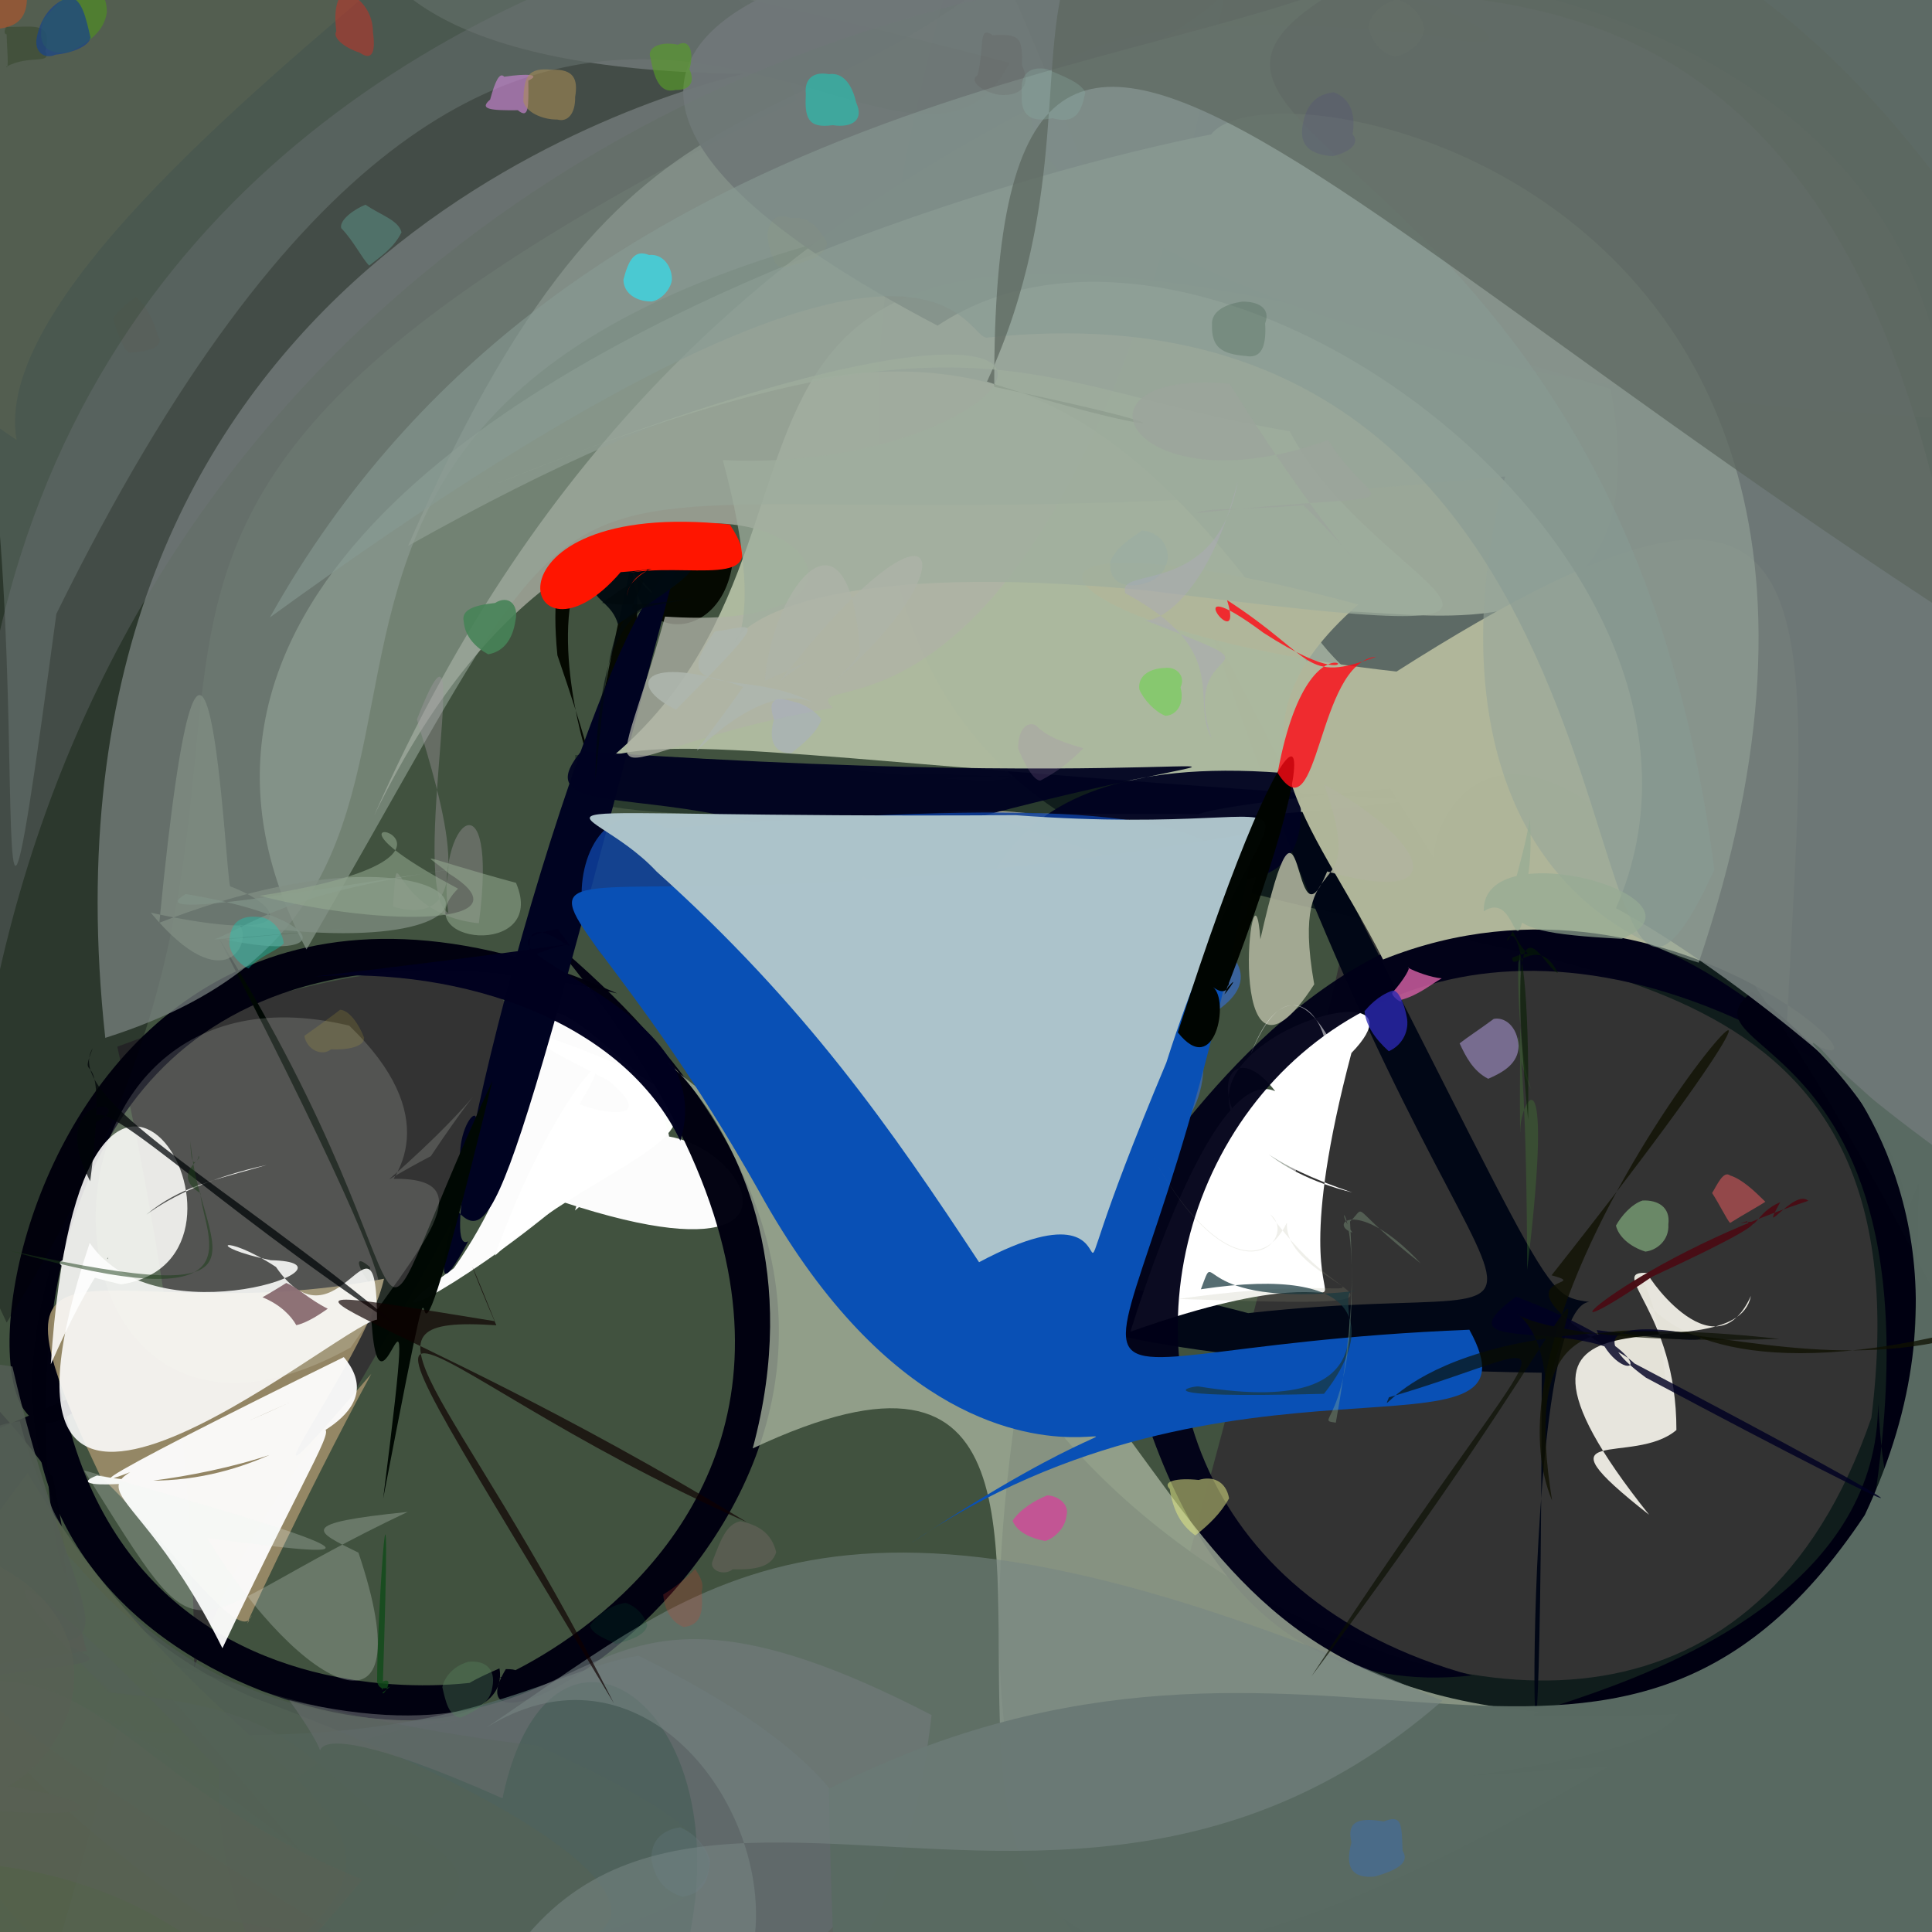 <?xml version="1.0" ?>
<svg xmlns="http://www.w3.org/2000/svg" version="1.1" width="512" height="512">
  <rect width="100%" height="100%" fill="#333333" stroke="none"/>
  <defs/>
  <g>
    <path stroke-width="0" fill="rgb(-32, -7, 13)" opacity="1.12" stroke="rgb(139, 182, 153)" stroke-opacity="1.0" stroke-linecap="round" stroke-linejoin="round" d="M 356.596 217.233 C 384.745 219.479 277.59 218.342 260.29 216.17 C 129.886 217.878 153.416 211.042 152.416 200.09 C 213.958 200.288 265.009 210.382 267.986 205.513 C 202.311 209.008 248.456 197.388 356.596 217.233"/>
    <path stroke-width="0" fill="rgb(76, 107, 72)" opacity="0.556" stroke="rgb(108, 164, 111)" stroke-opacity="1.0" stroke-linecap="round" stroke-linejoin="round" d="M 248.516 650.327 C -233.821 573.454 297.065 112.628 176.982 424.91 C -130.975 554.034 328.899 166.665 31.092 277.385 C 118.464 668.165 -107.651 701.496 -42.602 -49.763 C 461.034 -99.874 458.718 -91.455 248.516 650.327"/>
    <path stroke-width="0" fill="rgb(16, 29, 28)" opacity="1.052" stroke="rgb(245, 97, 201)" stroke-opacity="1.0" stroke-linecap="round" stroke-linejoin="round" d="M 782.577 372.128 C 381.464 606.452 208.524 624.616 280.776 313.789 C 192.308 346.691 436.19 549.789 495.936 375.723 C 525.536 137.298 134.502 382.91 256.425 -22.743 C 449.661 -97.548 769.565 -107.061 782.577 372.128"/>
    <path stroke-width="0" fill="rgb(-19, 7, 22)" opacity="0.981" stroke="rgb(144, 236, 18)" stroke-opacity="1.0" stroke-linecap="round" stroke-linejoin="round" d="M 421.148 345.013 C 399.811 347.273 408.208 577.618 408.571 363.788 C 239.811 361.259 247.43 325.519 330.782 347.995 C 437.213 336.162 392.67 380.434 319.936 164.274 C 412.77 343.949 407.29 343.106 421.148 345.013"/>
    <path stroke-width="0" fill="rgb(4, 8, 0)" opacity="0.973" stroke="rgb(5, 212, 198)" stroke-opacity="1.0" stroke-linecap="round" stroke-linejoin="round" d="M 194.458 144.854 C 194.14 174.221 159.941 171.661 169.377 140.359 C 135.267 287.081 170.411 221.216 168.842 153.175 C 187.979 174.642 141.72 112.513 147.717 173.654 C 177.982 261.639 110.907 109.226 194.458 144.854"/>
    <path stroke-width="0" fill="rgb(253, 256, 252)" opacity="1.043" stroke="rgb(249, 203, 117)" stroke-opacity="1.0" stroke-linecap="round" stroke-linejoin="round" d="M 141.005 273.43 C 215.539 298.653 163.985 302.357 131.159 332.758 C 146.73 289.118 166.991 270.562 153.573 292.604 C 160.097 295.4 174.554 297.237 161.125 286.29 C 133.872 272.398 149.277 279.324 141.005 273.43"/>
    <path stroke-width="0" fill="rgb(266, 260, 260)" opacity="0.984" stroke="rgb(30, 163, 36)" stroke-opacity="1.0" stroke-linecap="round" stroke-linejoin="round" d="M 152.376 320.79 C 169.597 263.898 245.072 350.251 149.143 318.53 C 120.21 342.793 94.331 354.713 120.265 336.102 C 158.835 281.259 122.602 242.238 174.578 289.466 C 179.071 312.336 181.992 295.222 152.376 320.79"/>
    <path stroke-width="0" fill="rgb(-2, 0, 16)" opacity="0.981" stroke="rgb(133, 105, 67)" stroke-opacity="1.0" stroke-linecap="round" stroke-linejoin="round" d="M 132.367 442.14 C 138.203 475.008 -20.336 452.48 13.269 336.508 C 13.284 479.343 158.457 442.29 134.059 442.333 C 109.084 483.259 299.584 377.111 145.879 248.959 C 285.285 415.176 76.462 466.171 132.367 442.14"/>
    <path stroke-width="0" fill="rgb(0, -4, 15)" opacity="0.985" stroke="rgb(116, 144, 4)" stroke-opacity="1.0" stroke-linecap="round" stroke-linejoin="round" d="M 14.049 391.555 C -21.082 344.121 -20.072 370.187 -26.392 336.974 C -8.696 377.144 -83.882 415.209 26.759 366.913 C -22.83 428.399 -5.164 188.952 163.552 263.262 C -58.579 211.64 35.839 502.994 14.049 391.555"/>
    <path stroke-width="0" fill="rgb(268, 260, 258)" opacity="1.004" stroke="rgb(156, 157, 240)" stroke-opacity="1.0" stroke-linecap="round" stroke-linejoin="round" d="M 358.147 279.049 C 331.672 379.027 385.341 322.455 299.569 352.912 C 309 322.876 324.858 283.32 337.946 289.187 C 322.224 268.634 314.026 305 358.395 316.026 C 272.009 287.102 387.031 249.224 358.147 279.049"/>
    <path stroke-width="0" fill="rgb(-14, 3, 33)" opacity="1.005" stroke="rgb(91, 111, 177)" stroke-opacity="1.0" stroke-linecap="round" stroke-linejoin="round" d="M 122.133 309.769 C 126.252 303.768 108.698 357.953 124.078 328.942 C 111.603 336.358 156.48 164.417 179.363 149.276 C 131.037 334.568 130.17 332.422 118.235 317.318 C 134.97 285.032 119.871 294.395 122.133 309.769"/>
    <path stroke-width="0" fill="rgb(-5, 9, 4)" opacity="0.991" stroke="rgb(170, 171, 53)" stroke-opacity="1.0" stroke-linecap="round" stroke-linejoin="round" d="M 130.478 286.478 C 99.783 412.783 122.945 286.049 101.54 397.151 C 112.849 307.72 98.182 400.652 98.076 335.814 C 83.354 323.37 132.477 393.177 57.758 248.179 C 121.311 350.067 88.955 376.084 130.478 286.478"/>
    <path stroke-width="0" fill="rgb(0, -2, 23)" opacity="0.957" stroke="rgb(80, 92, 145)" stroke-opacity="1.0" stroke-linecap="round" stroke-linejoin="round" d="M 300.567 297.441 C 293.131 285.488 291.749 299.465 265.695 306.889 C 306.036 179.06 256.983 458.678 390.064 444.013 C 240.922 403.207 324.25 182.773 484.919 283.293 C 352.718 154.371 275.684 387.986 300.567 297.441"/>
    <path stroke-width="0" fill="rgb(176, 188, 161)" opacity="0.973" stroke="rgb(252, 26, 53)" stroke-opacity="1.0" stroke-linecap="round" stroke-linejoin="round" d="M 391.333 206.884 C 293.512 214.985 298.072 221.068 374.832 212.051 C 238.182 203.961 184.868 194.529 162.752 200.12 C 241.782 132.774 147.907 17.013 426.822 103.057 C 449.774 223.395 267.028 107.469 391.333 206.884"/>
    <path stroke-width="0" fill="rgb(192, 186, 166)" opacity="0.875" stroke="rgb(166, 64, 118)" stroke-opacity="1.0" stroke-linecap="round" stroke-linejoin="round" d="M 330.008 242.923 C 288.689 284.767 279.976 325.746 237.07 356.006 C 219.481 347.705 217.311 335.168 229.894 259.466 C 225.525 228.007 225.336 210.62 273.038 215.576 C 354.74 216.371 336.569 211.462 330.008 242.923"/>
    <path stroke-width="0" fill="rgb(57, 102, 167)" opacity="0.898" stroke="rgb(40, 28, 167)" stroke-opacity="1.0" stroke-linecap="round" stroke-linejoin="round" d="M 314.349 264.249 C 312.986 264.383 314.906 273.926 305.353 275.593 C 325.358 269.083 334.054 261.084 325.604 252.226 C 327.406 249.638 322.259 219.668 309.611 271.014 C 265.912 325.15 337.098 309.675 314.349 264.249"/>
    <path stroke-width="0" fill="rgb(167, 180, 158)" opacity="0.776" stroke="rgb(50, 94, 209)" stroke-opacity="1.0" stroke-linecap="round" stroke-linejoin="round" d="M 444.629 454.286 C 432.808 475.803 242.037 479.69 426.028 468.252 C 146.701 632.769 351.92 312.102 199.476 383.84 C 224.675 290.379 135.335 256.758 202.87 300.833 C 332.89 357.808 289.369 461.412 444.629 454.286"/>
    <path stroke-width="0" fill="rgb(-5, 3, 33)" opacity="0.952" stroke="rgb(213, 24, 248)" stroke-opacity="1.0" stroke-linecap="round" stroke-linejoin="round" d="M 254.39 271.28 C 229.911 189.575 130.515 227.284 154.043 199.074 C 337.01 211.645 353.494 191.565 259.984 216.324 C 285.163 221.182 354.235 258.044 343.694 205.158 C 255.814 196.918 256.657 246.564 254.39 271.28"/>
    <path stroke-width="0" fill="rgb(14, 64, 157)" opacity="0.853" stroke="rgb(249, 154, 188)" stroke-opacity="1.0" stroke-linecap="round" stroke-linejoin="round" d="M 327.154 229.176 C 256.433 295.297 205.516 284.019 235.301 268.266 C 214.118 278.231 206.733 282.227 190.151 252.446 C 142.018 279.642 147.026 201.242 176.511 219.491 C 265.55 212.959 314.951 212.673 327.154 229.176"/>
    <path stroke-width="0" fill="rgb(-8, -1, 7)" opacity="0.323" stroke="rgb(72, 30, 75)" stroke-opacity="1.0" stroke-linecap="round" stroke-linejoin="round" d="M 211.186 26.521 C -32.727 147.163 110.428 176.996 1.774 350.491 C -91.223 156.019 -36.265 116.595 -31.71 36.699 C -31.88 10.431 -24.966 4.193 12 -3.848 C 86.539 -2.347 169.955 -69.19 211.186 26.521"/>
    <path stroke-width="0" fill="rgb(121, 130, 128)" opacity="0.737" stroke="rgb(81, 105, 16)" stroke-opacity="1.0" stroke-linecap="round" stroke-linejoin="round" d="M 289.357 49.937 C 4.362 88.46 167.696 230.732 27.9 275.046 C 5.954 74.764 168.753 26.388 197.03 19.566 C 49.245 18.01 91.322 -62.377 133.313 -88.778 C 157.163 -111.67 203.862 -175.968 289.357 49.937"/>
    <path stroke-width="0" fill="rgb(176, 179, 167)" opacity="0.751" stroke="rgb(144, 67, 133)" stroke-opacity="1.0" stroke-linecap="round" stroke-linejoin="round" d="M 327.977 -20.719 C 287.803 214.052 208.664 175.146 220.669 187.581 C 154.573 199.074 160.878 219.323 176.236 163.402 C 270.866 169.707 166.998 76.437 99.164 216.104 C 188.445 13.941 347.081 25.444 327.977 -20.719"/>
    <path stroke-width="0" fill="rgb(9, 80, 181)" opacity="1.005" stroke="rgb(146, 236, 81)" stroke-opacity="1.0" stroke-linecap="round" stroke-linejoin="round" d="M 389.392 352.393 C 410.894 391.191 326.147 351.084 240.959 409.243 C 343.046 341.501 265.669 432.446 201.153 315.711 C 130.85 190.85 105.236 259.631 332.754 220.619 C 301.574 396.143 253.487 357.83 389.392 352.393"/>
    <path stroke-width="0" fill="rgb(175, 197, 204)" opacity="0.981" stroke="rgb(33, 182, 73)" stroke-opacity="1.0" stroke-linecap="round" stroke-linejoin="round" d="M 309.092 281.605 C 270.907 372.448 311.118 306.96 259.462 334.498 C 236.156 299.119 213.471 266.417 174.015 230.985 C 153.988 209.538 121.423 216.888 269.152 216.034 C 364.126 223.064 337.114 192.936 309.092 281.605"/>
    <path stroke-width="0" fill="rgb(143, 156, 148)" opacity="0.607" stroke="rgb(149, 5, 211)" stroke-opacity="1.0" stroke-linecap="round" stroke-linejoin="round" d="M 517.259 351.531 C 410.572 141.047 378.652 216.153 380.048 227.488 C 301.115 100.803 266.02 56.162 108.152 144.656 C 172.056 -1.761 213.675 52.801 293.22 -33.379 C 494.468 -49.383 597.751 -60.202 517.259 351.531"/>
    <path stroke-width="0" fill="rgb(176, 182, 154)" opacity="0.992" stroke="rgb(172, 68, 187)" stroke-opacity="1.0" stroke-linecap="round" stroke-linejoin="round" d="M 473.495 272.494 C 515.193 299.556 446.388 222.152 366.528 254.287 C 347.619 216.901 321.442 193.955 359.946 160.198 C 253.229 131.369 268.883 166.795 370.1 177.966 C 490.439 101.281 479.025 158.793 473.495 272.494"/>
    <path stroke-width="0" fill="rgb(-5, 5, 0)" opacity="0.99" stroke="rgb(63, 146, 150)" stroke-opacity="1.0" stroke-linecap="round" stroke-linejoin="round" d="M 312.134 273.596 C 344.264 173.053 355.841 182.606 324.666 263.136 C 323.429 265.213 329.316 257.251 325.496 261.511 C 325.644 257.325 326.659 265.504 321.441 261.57 C 325.947 265.044 321.964 286.103 312.134 273.596"/>
    <path stroke-width="0" fill="rgb(87, 100, 92)" opacity="0.72" stroke="rgb(56, 242, 114)" stroke-opacity="1.0" stroke-linecap="round" stroke-linejoin="round" d="M 14.939 162.669 C -10.283 350.724 18.929 83.585 -22.847 66.834 C -33.617 65.884 -35.866 55.436 -33.133 39.835 C -1.378 -12.595 18.749 -48.138 267.527 16.638 C 237.781 75.882 140.781 -93.185 14.939 162.669"/>
    <path stroke-width="0" fill="rgb(-1, -4, 18)" opacity="0.981" stroke="rgb(178, 75, 207)" stroke-opacity="1.0" stroke-linecap="round" stroke-linejoin="round" d="M 484.637 452.257 C 535.84 269.789 440.349 282.147 464.355 262.778 C 521.743 308.698 498.37 336.629 508.475 313.623 C 507.179 404.318 500.08 413.002 497.702 371.985 C 497.654 463.73 301.439 457.799 484.637 452.257"/>
    <path stroke-width="0" fill="rgb(71, 87, 40)" opacity="0.855" stroke="rgb(224, 148, 224)" stroke-opacity="1.0" stroke-linecap="round" stroke-linejoin="round" d="M 60.784 481.377 C 25.826 418.442 42.208 448.647 55.623 541.994 C -19.696 506.815 -11.349 480.999 -10.052 439.88 C -33.013 414.116 -26.162 417.966 2.056 428.903 C 39.866 442.01 29.556 451.405 60.784 481.377"/>
    <path stroke-width="0" fill="rgb(74, 86, 81)" opacity="0.745" stroke="rgb(184, 127, 243)" stroke-opacity="1.0" stroke-linecap="round" stroke-linejoin="round" d="M 126.145 455.621 C 73.253 458.843 69.57 486.159 59.288 493.611 C 11.655 491.477 69.699 437.024 -15.615 434.193 C -12.959 397.7 -16.794 379.646 5.241 376.614 C 18.662 429.601 64.068 460.546 126.145 455.621"/>
    <path stroke-width="0" fill="rgb(155, 140, 104)" opacity="0.93" stroke="rgb(108, 154, 4)" stroke-opacity="1.0" stroke-linecap="round" stroke-linejoin="round" d="M 98.405 364.079 C 81.122 395.762 60.359 440.542 66.727 428.069 C 63.91 437.184 42.71 406.334 26.633 391.282 C -9.102 316.386 26.706 353.37 101.767 338.879 C 96.993 361.06 53.785 416.043 98.405 364.079"/>
    <path stroke-width="0" fill="rgb(82, 102, 100)" opacity="0.797" stroke="rgb(168, 73, 157)" stroke-opacity="1.0" stroke-linecap="round" stroke-linejoin="round" d="M 169.251 438.793 C 302.598 504.888 190.069 551.681 27.942 548.652 C 11.251 543.207 3.708 537.024 10.113 532.623 C 32.088 463.032 29.625 449.074 36.135 458.693 C 120.206 465.067 145.575 442.29 169.251 438.793"/>
    <path stroke-width="0" fill="rgb(-7, 11, 17)" opacity="0.96" stroke="rgb(34, 76, 145)" stroke-opacity="1.0" stroke-linecap="round" stroke-linejoin="round" d="M 173.214 138.899 C 161.548 150.475 155.132 147.835 189.798 144.557 C 190.937 143.556 176.062 143.805 152.518 147.895 C 187.589 148.308 194.935 145.228 163.748 165.374 C 160.919 155.363 146.961 160.66 173.214 138.899"/>
    <path stroke-width="0" fill="rgb(85, 99, 78)" opacity="0.915" stroke="rgb(146, 166, 166)" stroke-opacity="1.0" stroke-linecap="round" stroke-linejoin="round" d="M 61.805 526.824 C 47.256 539.388 38.754 545.747 27.421 546.62 C -6.0 521.32 -13.321 514.0 -38.807 480.627 C -40.495 466.535 -38.335 451.301 7.318 390.35 C 60.769 480.52 133.324 478.944 61.805 526.824"/>
    <path stroke-width="0" fill="rgb(111, 121, 119)" opacity="0.938" stroke="rgb(182, 254, 38)" stroke-opacity="1.0" stroke-linecap="round" stroke-linejoin="round" d="M 522.68 375.425 C 582.791 359.142 477.722 267.502 428.248 240.676 C 468.89 147.8 320.172 38.485 248.468 86.299 C 61.82 -11.558 315.786 -36.495 375.039 -2.213 C 426.163 4.019 552.263 7.379 522.68 375.425"/>
    <path stroke-width="0" fill="rgb(88, 91, 89)" opacity="0.611" stroke="rgb(41, 156, 31)" stroke-opacity="1.0" stroke-linecap="round" stroke-linejoin="round" d="M 103.318 483.29 C 158.633 506.793 71.085 520.954 70.029 523.335 C 51.994 489.025 55.161 429.607 72.865 485.092 C -0.643 404.83 -9.6 409.724 28.978 448.553 C 78.874 452.803 80.075 466.284 103.318 483.29"/>
    <path stroke-width="0" fill="rgb(82, 98, 86)" opacity="0.682" stroke="rgb(205, 145, 103)" stroke-opacity="1.0" stroke-linecap="round" stroke-linejoin="round" d="M 66.923 449.814 C 183.28 492.639 208.238 536.364 53.955 507.748 C -33.34 449.142 -37.217 391.957 71.835 503.703 C -30.279 438.975 -20.786 443.745 22.925 437.558 C 9.893 384.179 15.781 427.444 66.923 449.814"/>
    <path stroke-width="0" fill="rgb(89, 97, 84)" opacity="0.656" stroke="rgb(177, 115, 184)" stroke-opacity="1.0" stroke-linecap="round" stroke-linejoin="round" d="M 96.003 498.134 C 67.821 531.849 58.894 537.976 67.289 528.581 C 23.756 480.733 -43.255 493.877 -56.583 498.477 C -1.041 455.716 -11.924 460.801 -21.962 448.271 C 27.548 435.066 29.922 470.8 96.003 498.134"/>
    <path stroke-width="0" fill="rgb(264, 9, 20)" opacity="0.798" stroke="rgb(248, 218, 2)" stroke-opacity="1.0" stroke-linecap="round" stroke-linejoin="round" d="M 364.721 174.028 C 345.375 181.268 348.755 174.244 325.18 159.036 C 330.251 175.334 309.875 149.188 334.816 167.687 C 371.136 191.207 348.139 152.933 338.586 204.828 C 349.641 222.332 348.849 175.563 364.721 174.028"/>
    <path stroke-width="0" fill="rgb(-6, -1, 31)" opacity="0.988" stroke="rgb(186, 43, 132)" stroke-opacity="1.0" stroke-linecap="round" stroke-linejoin="round" d="M 180.289 302.301 C 192.206 264.182 115.803 251.461 147.773 246.226 C 158.727 259.892 136.685 235.446 140.825 254.812 C 138.612 249.519 191.042 246.021 83.51 258.774 C 122.893 256.213 165.129 270.755 180.289 302.301"/>
    <path stroke-width="0" fill="rgb(109, 112, 117)" opacity="0.586" stroke="rgb(50, 4, 202)" stroke-opacity="1.0" stroke-linecap="round" stroke-linejoin="round" d="M 246.876 454.502 C 233.261 575.574 137.687 552.738 162.127 561.159 C 220.983 470.991 148.296 403.99 133.169 476.577 C 59.236 443.665 99.034 481.642 76.616 450.534 C 165.339 471.557 145.32 401.89 246.876 454.502"/>
    <path stroke-width="0" fill="rgb(257, 260, 262)" opacity="0.944" stroke="rgb(88, 236, 179)" stroke-opacity="1.0" stroke-linecap="round" stroke-linejoin="round" d="M 91.105 359.648 C 115.125 388.06 5.888 398.57 25.722 391.021 C 87.705 402.716 108.172 332.717 58.943 436.797 C 30.139 378.496 8.413 403.239 76.925 371.593 C 0.678 406.075 23.781 392.715 91.105 359.648"/>
    <path stroke-width="0" fill="rgb(115, 117, 122)" opacity="0.335" stroke="rgb(41, 158, 147)" stroke-opacity="1.0" stroke-linecap="round" stroke-linejoin="round" d="M 380.698 9.43 C 185.61 -12.689 271.189 101.446 515.929 110.785 C 503.218 -81.984 48.973 -56.002 -4.783 281.696 C -41.499 -39.66 311.171 -44.682 299.504 -22.977 C 395.857 1.269 410.645 16.141 380.698 9.43"/>
    <path stroke-width="0" fill="rgb(150, 166, 154)" opacity="0.582" stroke="rgb(238, 156, 136)" stroke-opacity="1.0" stroke-linecap="round" stroke-linejoin="round" d="M 450.174 255.119 C 330.761 219.181 437.116 3.639 427.847 123.247 C 110.105 158.778 181.92 77.796 81.22 251.622 C -12.165 75.153 458.203 4.327 320.88 42.52 C 302.803 9.462 526.294 30.597 450.174 255.119"/>
    <path stroke-width="0" fill="rgb(89, 106, 98)" opacity="0.989" stroke="rgb(186, 79, 101)" stroke-opacity="1.0" stroke-linecap="round" stroke-linejoin="round" d="M 543.504 325.387 C 547.345 544.016 540.021 551.331 442.251 579.982 C 289.92 689.198 223.466 741.848 219.7 474.041 C 349.646 408.464 426.462 503.348 494.187 401.503 C 550.814 281.532 402.144 231.254 543.504 325.387"/>
    <path stroke-width="0" fill="rgb(74, 148, 54)" opacity="0.275" stroke="rgb(47, 240, 188)" stroke-opacity="1.0" stroke-linecap="round" stroke-linejoin="round" d="M 402.963 300.018 C 402.236 293.128 412.375 272.956 404.723 336.509 C 404.435 250.072 398.67 275.469 405.866 288.811 C 401.897 279.933 402.079 249.216 402.618 255.149 C 403.393 240.206 402.437 301.261 402.963 300.018"/>
    <path stroke-width="0" fill="rgb(85, 102, 90)" opacity="0.25" stroke="rgb(57, 64, 14)" stroke-opacity="1.0" stroke-linecap="round" stroke-linejoin="round" d="M 142.455 462.622 C 246.201 509.299 152.847 505.834 55.171 544.726 C 42.447 537.202 37.819 530.197 94.149 515.248 C -86.415 407.695 6.067 430.708 79.473 490.416 C 12.031 407.989 29.105 449.598 142.455 462.622"/>
    <path stroke-width="0" fill="rgb(263, 21, -18)" opacity="1.016" stroke="rgb(79, 177, 96)" stroke-opacity="1.0" stroke-linecap="round" stroke-linejoin="round" d="M 164.489 151.625 C 183.334 150.299 167.592 148.228 166.134 157.957 C 166.458 151.433 178.621 149.598 165.208 152.072 C 181.972 148.54 205.463 157.138 193.408 138.998 C 124.729 131.734 138.392 181.892 164.489 151.625"/>
    <path stroke-width="0" fill="rgb(84, 94, 85)" opacity="0.826" stroke="rgb(6, 17, 173)" stroke-opacity="1.0" stroke-linecap="round" stroke-linejoin="round" d="M 16.07 434.945 C 30.073 442.749 35.08 438.511 -62.914 451.851 C -25.438 456.981 -32.496 449.587 -45.607 424.22 C -70.338 352.357 -51.925 353.839 3.274 362.139 C 16.583 419.371 31.504 434.05 16.07 434.945"/>
    <path stroke-width="0" fill="rgb(136, 155, 147)" opacity="0.584" stroke="rgb(136, 228, 252)" stroke-opacity="1.0" stroke-linecap="round" stroke-linejoin="round" d="M 454.318 230.517 C 411.771 323.212 449.955 69.733 261.925 89.43 C 255.326 91.738 250.445 33.752 71.522 163.625 C 150.853 21.952 313.291 19.505 365.086 -8.383 C 273.846 37.561 428.628 27.442 454.318 230.517"/>
    <path stroke-width="0" fill="rgb(119, 134, 131)" opacity="0.564" stroke="rgb(169, 67, 5)" stroke-opacity="1.0" stroke-linecap="round" stroke-linejoin="round" d="M 382.239 450.724 C 261.129 556.487 128.878 390.82 109.251 613.683 C 87.054 561.849 110.975 535.282 90.442 534.761 C 257.484 601.878 203.401 411.783 128.962 457.789 C 188.896 417.518 221.953 380.935 382.239 450.724"/>
    <path stroke-width="0" fill="rgb(93, 103, 96)" opacity="0.735" stroke="rgb(81, 97, 150)" stroke-opacity="1.0" stroke-linecap="round" stroke-linejoin="round" d="M 593.661 209.929 C 355.938 74.2 262.943 -71.119 263.489 102.524 C 327.353 115.887 304.232 115.235 261.561 101.14 C 306.427 3.513 222.466 -54.013 422.496 -32.5 C 426 -11.467 515.668 -19.36 593.661 209.929"/>
    <path stroke-width="0" fill="rgb(88, 96, 84)" opacity="0.669" stroke="rgb(160, 222, 69)" stroke-opacity="1.0" stroke-linecap="round" stroke-linejoin="round" d="M 2.217 473.386 C 31.365 477.79 30.464 484.265 -22.298 477.789 C 10.457 452.359 -18.08 413.815 -30.13 414.267 C -29.796 421.075 -21.743 415.003 -12.44 410.023 C 32.561 424.237 23.207 461.411 2.217 473.386"/>
    <path stroke-width="0" fill="rgb(177, 180, 159)" opacity="0.869" stroke="rgb(47, 242, 175)" stroke-opacity="1.0" stroke-linecap="round" stroke-linejoin="round" d="M 334.01 248.911 C 332.015 220.681 323.437 299.218 348.282 260.864 C 341.225 220.849 363.281 242.803 350.89 207.842 C 378.429 223.186 385.765 240.581 351.717 230.944 C 342.024 254.98 345.98 195.96 334.01 248.911"/>
    <path stroke-width="0" fill="rgb(15, 17, -24)" opacity="0.757" stroke="rgb(241, 186, 64)" stroke-opacity="1.0" stroke-linecap="round" stroke-linejoin="round" d="M 535.366 348.48 C 403.465 387.994 434.579 294.116 441.386 366.117 C 385.835 335.88 424.836 341.618 411.172 337.976 C 528.872 189.033 385.055 334.192 411.313 397.646 C 397.619 312.118 466.911 380.798 535.366 348.48"/>
    <path stroke-width="0" fill="rgb(159, 174, 158)" opacity="0.736" stroke="rgb(132, 6, 52)" stroke-opacity="1.0" stroke-linecap="round" stroke-linejoin="round" d="M 341.786 114.291 C 364.614 158.024 437.571 173.547 304.34 156.515 C 139.195 140.489 217.16 216.428 191.553 121.938 C 277.914 126.119 320.026 52.072 128.855 129.307 C 258.426 76.583 271.363 102.311 341.786 114.291"/>
    <path stroke-width="0" fill="rgb(6, 31, -10)" opacity="0.574" stroke="rgb(95, 118, 70)" stroke-opacity="1.0" stroke-linecap="round" stroke-linejoin="round" d="M 412.857 257.844 C 408.816 256.76 398.48 228.607 404.972 296.762 C 405.725 223.292 395.756 257.821 400.878 246.808 C 405.354 256.052 407.108 250.862 400.738 253.846 C 400.719 258.107 407.592 247.244 412.857 257.844"/>
    <path stroke-width="0" fill="rgb(16, 76, 25)" opacity="0.812" stroke="rgb(182, 100, 144)" stroke-opacity="1.0" stroke-linecap="round" stroke-linejoin="round" d="M 101.401 447.895 C 104.105 367.081 99.972 426.608 99.931 445.559 C 100.849 450.616 107.983 443.162 101.415 448.549 C 101.407 450.054 105.538 442.992 100.274 446.241 C 105.342 449.321 99.362 444.471 101.401 447.895"/>
    <path stroke-width="0" fill="rgb(261, 253, 244)" opacity="0.881" stroke="rgb(61, 25, 4)" stroke-opacity="1.0" stroke-linecap="round" stroke-linejoin="round" d="M 436.721 337.345 C 425.415 336.611 444.339 347.344 444.265 378.97 C 432.846 388.775 405.446 376.622 437.036 401.437 C 382.245 332.768 459.591 366.261 464.017 343.412 C 454.08 365.43 434.463 335.41 436.721 337.345"/>
    <path stroke-width="0" fill="rgb(268, 266, 255)" opacity="0.536" stroke="rgb(170, 200, 71)" stroke-opacity="1.0" stroke-linecap="round" stroke-linejoin="round" d="M 349.535 289.503 C 363.884 270.735 350.892 279.366 335.504 336.38 C 333.496 314.759 320.85 315.956 355.167 278.441 C 353.808 281.984 344.042 249.063 331.496 279.286 C 341.674 252.129 357.335 273.918 349.535 289.503"/>
    <path stroke-width="0" fill="rgb(166, 167, 136)" opacity="0.172" stroke="rgb(16, 123, 249)" stroke-opacity="1.0" stroke-linecap="round" stroke-linejoin="round" d="M 336.662 321.837 C 358.733 352.539 373.494 335.552 312.323 344.226 C 394.794 347.092 339.93 342.28 341.054 323.97 C 333.734 339.28 318.184 329.87 305.323 306.241 C 327.557 347.131 344.402 327.852 336.662 321.837"/>
    <path stroke-width="0" fill="rgb(269, 254, 253)" opacity="0.876" stroke="rgb(86, 245, 59)" stroke-opacity="1.0" stroke-linecap="round" stroke-linejoin="round" d="M 13.468 361.551 C 21.651 237.588 77.428 333.497 32.091 340.372 C -5.486 331.51 34.718 333.311 28.461 333.973 C 29.594 328.835 40.847 315.268 70.638 308.738 C 46.308 315.914 33.843 315.267 13.468 361.551"/>
    <path stroke-width="0" fill="rgb(25, 57, 63)" opacity="0.732" stroke="rgb(126, 163, 93)" stroke-opacity="1.0" stroke-linecap="round" stroke-linejoin="round" d="M 359.165 342.149 C 351.258 340.444 374.751 376.767 317.624 367.419 C 316.038 367.225 300.871 370.7 350.876 369.373 C 364.056 352.751 362.877 334.955 318.247 341.669 C 323.003 329.091 314.497 346.928 359.165 342.149"/>
    <path stroke-width="0" fill="rgb(86, 96, 81)" opacity="0.768" stroke="rgb(231, 197, 84)" stroke-opacity="1.0" stroke-linecap="round" stroke-linejoin="round" d="M 105.242 -8.362 C 66.641 24.599 -1.977 80.922 4.395 116.596 C -59.598 73.492 -38.858 43.398 -21.262 2.953 C -17.321 -10.0 -10.0 -17.321 7.242 -24.015 C 31.096 -33.326 38.935 -15.198 105.242 -8.362"/>
    <path stroke-width="0" fill="rgb(174, 180, 169)" opacity="0.728" stroke="rgb(103, 59, 33)" stroke-opacity="1.0" stroke-linecap="round" stroke-linejoin="round" d="M 202.672 180.43 C 222.324 171.71 212.021 175.453 206.362 180.919 C 251.852 122.596 258.031 151.33 216.893 184.079 C 219.327 182.279 227.82 174.879 227.88 172.269 C 224.943 130.666 204.873 154.923 202.672 180.43"/>
    <path stroke-width="0" fill="rgb(263, 260, 261)" opacity="0.878" stroke="rgb(20, 22, 171)" stroke-opacity="1.0" stroke-linecap="round" stroke-linejoin="round" d="M 73.131 335.76 C 58.91 326.446 54.007 330.304 71.75 333.969 C 98.826 334.575 41.656 355.334 23.774 329.393 C -13.185 439.701 89.054 351.342 99.921 349.717 C 99.772 315.612 89.734 359.764 73.131 335.76"/>
    <path stroke-width="0" fill="rgb(251, 260, 245)" opacity="0.162" stroke="rgb(107, 142, 219)" stroke-opacity="1.0" stroke-linecap="round" stroke-linejoin="round" d="M 103.234 312.421 C 129.754 311.547 110.666 330.9 92.941 357.093 C 6.089 405.497 -0.253 249.595 92.547 271.802 C 141.821 319.138 50.825 339.815 114.181 306.383 C 131.701 280.094 129.178 289.821 103.234 312.421"/>
    <path stroke-width="0" fill="rgb(-17, 5, 7)" opacity="0.739" stroke="rgb(14, 177, 198)" stroke-opacity="1.0" stroke-linecap="round" stroke-linejoin="round" d="M 24.689 297.721 C 24.396 286.565 54.47 318.044 105.681 351.697 C 60.68 313.858 16.412 290.978 24.564 277.795 C 20.019 289.516 29.107 271.866 23.909 313.041 C 11.158 288.435 38.892 291.35 24.689 297.721"/>
    <path stroke-width="0" fill="rgb(156, 165, 156)" opacity="0.712" stroke="rgb(66, 95, 149)" stroke-opacity="1.0" stroke-linecap="round" stroke-linejoin="round" d="M 345.421 133.872 C 330.417 135.188 319.503 134.489 317.065 135.985 C 379.468 129.28 365.068 137.538 351.955 116.613 C 299.208 135.729 280.25 97.623 325.841 101.648 C 356.2 150.34 370.682 159.23 345.421 133.872"/>
    <path stroke-width="0" fill="rgb(0, 0, 35)" opacity="0.817" stroke="rgb(203, 19, 132)" stroke-opacity="1.0" stroke-linecap="round" stroke-linejoin="round" d="M 433.146 361.328 C 523.41 408.8 516.034 407.687 436.19 365.096 C 400.717 339.21 494.437 362.225 423.144 352.479 C 429.156 369.725 448.123 361.461 401.76 343.605 C 379.868 359.854 419.733 348.311 433.146 361.328"/>
    <path stroke-width="0" fill="rgb(170, 171, 180)" opacity="0.569" stroke="rgb(109, 130, 136)" stroke-opacity="1.0" stroke-linecap="round" stroke-linejoin="round" d="M 327.991 127.631 C 319.853 159.549 305.33 165.765 302.947 164.171 C 344.807 180.526 311.533 167.293 321.115 195.719 C 315.338 185.264 326.707 172.612 298.249 157.221 C 295.6 149.78 322.412 158.588 327.991 127.631"/>
    <path stroke-width="0" fill="rgb(15, 1, -20)" opacity="0.685" stroke="rgb(70, 32, 100)" stroke-opacity="1.0" stroke-linecap="round" stroke-linejoin="round" d="M 197.89 403.372 C 100.946 344.504 47.55 336.56 131.12 350.131 C 121.315 325.642 125.441 337.272 131.533 351.212 C 89.738 348.439 119.299 365.625 162.704 451.424 C 78.571 310.68 101.307 360.772 197.89 403.372"/>
    <path stroke-width="0" fill="rgb(174, 182, 174)" opacity="0.865" stroke="rgb(224, 116, 184)" stroke-opacity="1.0" stroke-linecap="round" stroke-linejoin="round" d="M 196.967 182.03 C 170.223 172.96 165.697 181.552 179.149 188.065 C 205.336 161.57 200.057 165.972 189.432 167.358 C 175.795 185.879 196.969 176.871 215.193 186.023 C 195.032 178.286 168.9 221.374 196.967 182.03"/>
    <path stroke-width="0" fill="rgb(27, 60, 24)" opacity="0.519" stroke="rgb(192, 162, 61)" stroke-opacity="1.0" stroke-linecap="round" stroke-linejoin="round" d="M 2.716 331.465 C 78.515 348.098 52.243 330.895 50.492 302.394 C 50.46 313.275 53.702 304.548 52.458 306.703 C 54.823 306.369 44.881 311.104 53.088 316.19 C 54.09 328.388 70.075 350.568 2.716 331.465"/>
    <path stroke-width="0" fill="rgb(0, 9, 12)" opacity="0.585" stroke="rgb(90, 90, 4)" stroke-opacity="1.0" stroke-linecap="round" stroke-linejoin="round" d="M 159.366 159.899 C 159.272 159.285 164.748 161.746 184.361 158.357 C 162.281 162.947 162.57 157.086 157.789 206.6 C 158.152 169.833 167.295 163.925 170.48 161.309 C 160.125 165.347 182.791 142.905 159.366 159.899"/>
    <path stroke-width="0" fill="rgb(161, 154, 162)" opacity="0.378" stroke="rgb(248, 252, 104)" stroke-opacity="1.0" stroke-linecap="round" stroke-linejoin="round" d="M 104.121 240.267 C 105.806 219.104 102.525 242.159 126.906 244.678 C 132.279 203.776 115.307 217.573 118.814 241.982 C 107.756 235.392 126.883 148.975 110.488 190.643 C 117.152 212.731 128.065 247.194 104.121 240.267"/>
    <path stroke-width="0" fill="rgb(10, 14, -6)" opacity="0.656" stroke="rgb(162, 125, 252)" stroke-opacity="1.0" stroke-linecap="round" stroke-linejoin="round" d="M 471.544 354.822 C 371.303 357.878 408.54 330.553 409.769 368.98 C 421.974 324.322 420.883 346.315 347.564 444.242 C 414.059 342.204 421.087 354.8 368.087 370.306 C 364.412 379.186 377.148 344.206 471.544 354.822"/>
    <path stroke-width="0" fill="rgb(150, 186, 150)" opacity="0.326" stroke="rgb(91, 211, 235)" stroke-opacity="1.0" stroke-linecap="round" stroke-linejoin="round" d="M 358.393 326.645 C 351.325 316.311 364.465 319.583 354.006 377.018 C 347.13 376.1 360.949 377.954 357.771 323.717 C 362.662 319.11 356.585 319.248 376.517 334.819 C 359.882 316.942 351.807 324.451 358.393 326.645"/>
    <path stroke-width="0" fill="rgb(73, 13, 21)" opacity="0.981" stroke="rgb(59, 88, 207)" stroke-opacity="1.0" stroke-linecap="round" stroke-linejoin="round" d="M 437.787 338.356 C 484.616 316.708 454.074 326.496 462.941 323.637 C 465.372 326.508 465.208 321.406 471.776 318.592 C 465.793 329.417 475.48 314.8 479.212 318.222 C 430.181 334.388 402.712 362.377 437.787 338.356"/>
    <path stroke-width="0" fill="rgb(240, 247, 243)" opacity="0.232" stroke="rgb(63, 27, 242)" stroke-opacity="1.0" stroke-linecap="round" stroke-linejoin="round" d="M 108.033 400.675 C 45.072 430.407 56.414 444.117 22.244 389.666 C 114.032 415.446 90.209 412.135 54.921 407.594 C 80.217 448.99 112.888 464.701 94.997 411.471 C 83.522 405.81 78.078 403.704 108.033 400.675"/>
    <path stroke-width="0" fill="rgb(129, 143, 133)" opacity="0.726" stroke="rgb(175, 14, 186)" stroke-opacity="1.0" stroke-linecap="round" stroke-linejoin="round" d="M 63.378 245.057 C 67.197 249.049 59.934 265.877 39.957 241.874 C 79.68 250.549 76.029 240.624 61.003 234.89 C 59.715 232.801 54.792 115.798 42.22 244.546 C 126.854 211.532 150.168 257.67 63.378 245.057"/>
    <path stroke-width="0" fill="rgb(129, 148, 136)" opacity="0.705" stroke="rgb(213, 60, 128)" stroke-opacity="1.0" stroke-linecap="round" stroke-linejoin="round" d="M 59.773 249.01 C 89.606 255.317 87.394 243.198 49.217 236.934 C 37.543 243.76 75.822 236.922 122.784 229.908 C 75.297 236.48 67.027 244.958 56.775 248.969 C 96.166 245.902 106.761 244.479 59.773 249.01"/>
    <path stroke-width="0" fill="rgb(150, 172, 148)" opacity="0.689" stroke="rgb(228, 103, 140)" stroke-opacity="1.0" stroke-linecap="round" stroke-linejoin="round" d="M 405.45 216.834 C 401.234 242.561 389.901 246.71 429.775 248.792 C 455.851 238.142 392.685 219.929 393.202 241.502 C 401.559 236.063 401.305 255.201 403.948 241.898 C 397.935 245.721 407.034 241.356 405.45 216.834"/>
    <path stroke-width="0" fill="rgb(148, 170, 145)" opacity="0.553" stroke="rgb(64, 113, 26)" stroke-opacity="1.0" stroke-linecap="round" stroke-linejoin="round" d="M 136.744 233.965 C 108.621 226.321 112.107 225.509 118.975 231.516 C 140.934 245.101 102.609 245.992 68.813 237.397 C 145.639 225.361 68.258 207.306 121.391 235.502 C 106.719 250.16 145.481 254.344 136.744 233.965"/>
    <path stroke-width="0" fill="rgb(87, 71, 73)" opacity="0.134" stroke="rgb(0, 0, 0)" stroke-opacity="0.0" stroke-linecap="round" stroke-linejoin="round" d="M 270.834 17.303 C 273.547 22.861 270.233 25.53 264.96 25.154 C 259.969 24.347 256.676 21.263 259.029 19.964 C 261.026 12.444 259.066 6.512 263.074 9.336 C 270.439 8.889 270.972 10.094 270.834 17.303"/>
    <path stroke-width="0" fill="rgb(23, 46, 0)" opacity="0.252" stroke="rgb(0, 0, 0)" stroke-opacity="0.0" stroke-linecap="round" stroke-linejoin="round" d="M 12.036 13.607 C 13.839 17.212 7.707 14.365 1.636 17.705 C 2.457 18.837 1.805 12.266 1.75 9.106 C 0.35 9.056 2.22 5.326 2.156 7.147 C 8.965 7.176 14.034 5.613 12.036 13.607"/>
    <path stroke-width="0" fill="rgb(89, 156, 40)" opacity="0.649" stroke="rgb(0, 0, 0)" stroke-opacity="0.0" stroke-linecap="round" stroke-linejoin="round" d="M 182.701 18.36 C 184.031 21.061 183.476 23.958 179.02 23.845 C 174.829 24.92 173.35 20.676 172.386 15.317 C 171.339 12.73 174.757 10.816 179.647 11.853 C 182.717 10.1 184.053 13.887 182.701 18.36"/>
    <path stroke-width="0" fill="rgb(194, 51, 39)" opacity="0.544" stroke="rgb(0, 0, 0)" stroke-opacity="0.0" stroke-linecap="round" stroke-linejoin="round" d="M 98.836 8.507 C 99.61 13.901 98.581 16.237 95.347 13.965 C 91.143 12.633 88.029 9.889 89.119 8.3 C 88.519 3.563 88.899 -1.018 91.838 -2.3 C 96.726 0.262 98.809 4.182 98.836 8.507"/>
    <path stroke-width="0" fill="rgb(47, 152, 226)" opacity="0.045" stroke="rgb(0, 0, 0)" stroke-opacity="0.0" stroke-linecap="round" stroke-linejoin="round" d="M 309.5 147.787 C 308.863 152.454 305.349 154.526 301.101 155.081 C 296.629 155.528 293.893 153.323 294.204 149.002 C 295.616 145.273 298.919 143.129 302.652 140.612 C 306.239 140.797 309.486 143.451 309.5 147.787"/>
    <path stroke-width="0" fill="rgb(45, 77, 58)" opacity="0.235" stroke="rgb(0, 0, 0)" stroke-opacity="0.0" stroke-linecap="round" stroke-linejoin="round" d="M 335.273 85.709 C 335.626 91.636 334.397 95.123 330.129 94.34 C 323.655 93.799 321.052 91.983 321.201 86.156 C 320.88 82.276 325.29 80.488 329.16 79.939 C 333.465 79.853 336.812 81.669 335.273 85.709"/>
    <path stroke-width="0" fill="rgb(107, 72, 45)" opacity="0.04" stroke="rgb(0, 0, 0)" stroke-opacity="0.0" stroke-linecap="round" stroke-linejoin="round" d="M 41.828 88.842 C 43.894 91.712 39.829 93.256 34.381 93.448 C 32.698 93.055 31.323 88.362 30.12 84.921 C 29.488 84.186 32.537 81.137 35.99 78.704 C 38.334 80.499 40.49 84.219 41.828 88.842"/>
    <path stroke-width="0" fill="rgb(65, 108, 161)" opacity="0.607" stroke="rgb(0, 0, 0)" stroke-opacity="0.0" stroke-linecap="round" stroke-linejoin="round" d="M 371.7 490.458 C 373.67 493.596 370.401 495.555 364.312 497.31 C 358.794 497.813 356.175 495.4 358.144 488.26 C 356.929 482.984 359.506 481.474 366.678 482.707 C 371.6 480.802 371.423 483.324 371.7 490.458"/>
    <path stroke-width="0" fill="rgb(208, 180, 59)" opacity="0.172" stroke="rgb(0, 0, 0)" stroke-opacity="0.0" stroke-linecap="round" stroke-linejoin="round" d="M 96.481 274.957 C 96.692 277.408 92.011 278.302 87.727 278.087 C 85.29 280.038 81.344 278.242 80.643 274.522 C 83.68 272.327 87.494 269.677 90.125 267.609 C 92.376 267.68 94.94 270.997 96.481 274.957"/>
    <path stroke-width="0" fill="rgb(57, 217, 230)" opacity="0.768" stroke="rgb(0, 0, 0)" stroke-opacity="0.0" stroke-linecap="round" stroke-linejoin="round" d="M 178.063 73.955 C 178.027 75.982 175.743 79.338 172.742 79.898 C 168.274 79.924 165.22 77.486 165.219 74.08 C 166.613 68.757 168.211 66.049 171.989 67.575 C 175.749 67.172 178.051 70.692 178.063 73.955"/>
    <path stroke-width="0" fill="rgb(227, 231, 133)" opacity="0.544" stroke="rgb(0, 0, 0)" stroke-opacity="0.0" stroke-linecap="round" stroke-linejoin="round" d="M 325.719 397.069 C 323.538 401.048 320.319 404.124 316.774 406.906 C 312.95 404.169 310.909 400.361 309.991 394.621 C 307.877 392.51 311.946 391.603 317.662 392.206 C 321.294 391.065 324.892 392.459 325.719 397.069"/>
    <path stroke-width="0" fill="rgb(9, 212, 190)" opacity="0.35" stroke="rgb(0, 0, 0)" stroke-opacity="0.0" stroke-linecap="round" stroke-linejoin="round" d="M 75.201 250.011 C 73.528 251.961 68.732 253.36 65.897 256.644 C 64.505 256.261 61.125 253.438 60.802 250.272 C 60.685 244.96 63.267 242.615 67.967 242.962 C 71.781 242.959 74.66 246.111 75.201 250.011"/>
    <path stroke-width="0" fill="rgb(7, 220, 200)" opacity="0.464" stroke="rgb(0, 0, 0)" stroke-opacity="0.0" stroke-linecap="round" stroke-linejoin="round" d="M 226.905 27.223 C 228.991 31.688 225.994 33.963 220.671 33.172 C 213.896 34.147 213.246 30.957 213.55 24.924 C 213.124 20.997 215.454 18.868 219.666 19.654 C 223.361 19.108 225.807 22.324 226.905 27.223"/>
    <path stroke-width="0" fill="rgb(116, 242, 197)" opacity="-0.027" stroke="rgb(0, 0, 0)" stroke-opacity="0.0" stroke-linecap="round" stroke-linejoin="round" d="M 96.948 370.047 C 95.166 374.902 92.289 378.018 88.019 378.625 C 84.299 376.73 80.348 374.494 79.435 371.087 C 79.912 365.374 82.708 362.381 87.996 360.345 C 92.853 362.084 95.278 365.688 96.948 370.047"/>
    <path stroke-width="0" fill="rgb(200, 91, 156)" opacity="0.869" stroke="rgb(0, 0, 0)" stroke-opacity="0.0" stroke-linecap="round" stroke-linejoin="round" d="M 382.075 259.262 C 379.192 260.89 375.951 263.726 371.304 264.982 C 371.848 266.429 368.148 263.609 369.118 262.923 C 372.003 259.709 374.149 256.031 373.079 256.401 C 374.928 257.494 379.507 259.114 382.075 259.262"/>
    <path stroke-width="0" fill="rgb(140, 176, 165)" opacity="0.29" stroke="rgb(0, 0, 0)" stroke-opacity="0.0" stroke-linecap="round" stroke-linejoin="round" d="M 287.616 24.426 C 286.472 30.758 284.293 32.78 278.931 31.318 C 273.413 32.558 270.357 30.729 270.801 24.897 C 270.223 19.389 273.047 17.505 277.455 18.313 C 281.138 20.002 286.13 21.618 287.616 24.426"/>
    <path stroke-width="0" fill="rgb(178, 79, 82)" opacity="0.759" stroke="rgb(0, 0, 0)" stroke-opacity="0.0" stroke-linecap="round" stroke-linejoin="round" d="M 467.834 318.484 C 466.531 319.379 462.366 321.668 458.485 324.09 C 457.721 323.36 455.567 318.963 453.726 316.16 C 454.968 314.213 456.68 310.097 458.491 311.508 C 461.662 312.509 464.864 315.539 467.834 318.484"/>
    <path stroke-width="0" fill="rgb(71, 131, 88)" opacity="0.892" stroke="rgb(0, 0, 0)" stroke-opacity="0.0" stroke-linecap="round" stroke-linejoin="round" d="M 136.601 164.476 C 135.793 169.868 133.146 172.75 129.378 173.399 C 126.211 171.699 123.204 168.736 122.895 164.734 C 122.158 161.572 125.689 160.376 131.209 159.796 C 134.65 157.589 137.572 160.13 136.601 164.476"/>
    <path stroke-width="0" fill="rgb(111, 134, 144)" opacity="0.214" stroke="rgb(0, 0, 0)" stroke-opacity="0.0" stroke-linecap="round" stroke-linejoin="round" d="M 188.132 492.861 C 187.883 498.766 186.079 501.859 180.873 502.664 C 175.535 501.018 173.503 497.449 172.619 492.754 C 172.481 488.329 174.929 485.025 180.254 484.25 C 184.162 485.946 187.115 489.306 188.132 492.861"/>
    <path stroke-width="0" fill="rgb(66, 251, 152)" opacity="-0.004" stroke="rgb(0, 0, 0)" stroke-opacity="0.0" stroke-linecap="round" stroke-linejoin="round" d="M 177.434 140.43 C 176.21 144.403 172.269 146.392 168.248 146.752 C 166.313 145.678 163.339 142.755 161.364 138.854 C 160.643 135.429 163.772 132.381 168.793 131.339 C 173.818 132.426 176.589 135.206 177.434 140.43"/>
    <path stroke-width="0" fill="rgb(110, 212, 77)" opacity="0.585" stroke="rgb(0, 0, 0)" stroke-opacity="0.0" stroke-linecap="round" stroke-linejoin="round" d="M 312.848 182.124 C 314.024 186.713 311.685 189.585 308.843 189.694 C 305.942 188.549 303.024 185.308 301.928 182.695 C 301.485 179.14 304.611 177.133 308.695 177.006 C 311.92 176.589 314.24 179.319 312.848 182.124"/>
    <path stroke-width="0" fill="rgb(244, 36, 165)" opacity="0.555" stroke="rgb(0, 0, 0)" stroke-opacity="0.0" stroke-linecap="round" stroke-linejoin="round" d="M 282.624 401.663 C 282.283 405.271 278.899 407.941 276.967 408.361 C 274.042 407.868 269.579 406.346 268.353 402.996 C 270.366 399.94 274.28 397.591 277.534 396.284 C 280.548 396.408 283.471 398.804 282.624 401.663"/>
    <path stroke-width="0" fill="rgb(114, 148, 110)" opacity="0.88" stroke="rgb(0, 0, 0)" stroke-opacity="0.0" stroke-linecap="round" stroke-linejoin="round" d="M 442.13 324.476 C 442.407 328.792 438.905 331.394 436.039 331.687 C 431.904 330.39 428.897 327.652 428.248 324.795 C 429.619 322.282 432.402 319.079 435.294 318.152 C 439.304 317.957 442.725 319.88 442.13 324.476"/>
    <path stroke-width="0" fill="rgb(153, 88, 53)" opacity="0.86" stroke="rgb(0, 0, 0)" stroke-opacity="0.0" stroke-linecap="round" stroke-linejoin="round" d="M 7.146 -0.946 C 7.22 4.52 4.816 6.857 0.087 7.556 C -3.518 7.016 -6.452 4.087 -7.524 0.086 C -6.452 -3.914 -3.524 -6.842 0.476 -7.914 C 4.476 -6.842 7.387 -3.909 7.146 -0.946"/>
    <path stroke-width="0" fill="rgb(95, 54, 63)" opacity="0.677" stroke="rgb(0, 0, 0)" stroke-opacity="0.0" stroke-linecap="round" stroke-linejoin="round" d="M 86.859 346.828 C 84.95 348.157 81.506 350.527 78.525 351.189 C 77.239 348.858 74.419 345.772 69.561 343.792 C 72.7 342.023 76.406 339.655 75.857 340.006 C 78.95 341.206 81.776 344.276 86.859 346.828"/>
    <path stroke-width="0" fill="rgb(234, 162, 192)" opacity="0.132" stroke="rgb(0, 0, 0)" stroke-opacity="0.0" stroke-linecap="round" stroke-linejoin="round" d="M 205.703 411.343 C 204.512 415.381 199.91 416.051 194.197 415.878 C 191.643 417.845 187.948 415.973 188.786 413.836 C 191.065 407.916 192.53 403.876 196.23 403.143 C 200.918 404.101 204.476 406.263 205.703 411.343"/>
    <path stroke-width="0" fill="rgb(76, 66, 132)" opacity="0.192" stroke="rgb(0, 0, 0)" stroke-opacity="0.0" stroke-linecap="round" stroke-linejoin="round" d="M 358.45 35.582 C 360.515 37.948 357.823 40.249 353.234 41.394 C 348.414 41.04 344.536 39.442 345.092 34.022 C 345.832 28.289 348.438 24.942 353.478 24.452 C 357.736 25.957 359.386 30.226 358.45 35.582"/>
    <path stroke-width="0" fill="rgb(210, 137, 219)" opacity="0.615" stroke="rgb(0, 0, 0)" stroke-opacity="0.0" stroke-linecap="round" stroke-linejoin="round" d="M 140.011 21.365 C 140.089 28.322 140.198 31.676 137.234 29.21 C 129.9 29.293 126.873 28.961 129.893 26.385 C 131.167 21.683 132.387 18.968 133.628 20.336 C 139.883 19.404 143.465 19.756 140.011 21.365"/>
    <path stroke-width="0" fill="rgb(3, 80, 50)" opacity="0.192" stroke="rgb(0, 0, 0)" stroke-opacity="0.0" stroke-linecap="round" stroke-linejoin="round" d="M 171.509 430.673 C 171.194 433.355 166.503 434.851 163.174 435.685 C 161.441 434.628 156.874 433.249 156.358 430.797 C 158.515 427.667 162.013 425.329 165.741 424.785 C 166.583 424.878 170.384 426.651 171.509 430.673"/>
    <path stroke-width="0" fill="rgb(109, 3, 236)" opacity="-0.04" stroke="rgb(0, 0, 0)" stroke-opacity="0.0" stroke-linecap="round" stroke-linejoin="round" d="M 20.07 311.258 C 18.236 315.282 15.304 318.389 11.355 319.819 C 7.346 318.453 4.501 315.385 3.332 311.112 C 3.908 306.89 6.923 304.351 11.013 304.389 C 14.586 305.309 17.702 308.222 20.07 311.258"/>
    <path stroke-width="0" fill="rgb(77, 165, 12)" opacity="0.451" stroke="rgb(0, 0, 0)" stroke-opacity="0.0" stroke-linecap="round" stroke-linejoin="round" d="M 28.312 3.284 C 27.625 7.925 24.328 10.754 18.724 13.652 C 11.875 15.06 9.615 11.355 11.53 5.101 C 14.918 1.316 17.77 -1.793 21.328 -3.895 C 25.492 -4.525 28.356 -1.751 28.312 3.284"/>
    <path stroke-width="0" fill="rgb(27, 69, 135)" opacity="0.736" stroke="rgb(0, 0, 0)" stroke-opacity="0.0" stroke-linecap="round" stroke-linejoin="round" d="M 23.988 9.97 C 23.595 12.231 19.225 14.036 14.726 14.491 C 11.733 15.837 9.024 13.72 9.73 10.007 C 10.578 5.525 12.994 1.236 18.12 -0.734 C 21.736 -0.776 22.814 4.994 23.988 9.97"/>
    <path stroke-width="0" fill="rgb(166, 233, 106)" opacity="0.052" stroke="rgb(0, 0, 0)" stroke-opacity="0.0" stroke-linecap="round" stroke-linejoin="round" d="M 74.178 -52.415 C 73.106 -48.415 70.178 -45.487 66.178 -44.415 C 62.178 -45.487 59.25 -48.415 58.178 -52.415 C 59.25 -56.415 62.178 -59.344 66.178 -60.415 C 70.178 -59.344 73.106 -56.415 74.178 -52.415"/>
    <path stroke-width="0" fill="rgb(82, 118, 109)" opacity="0.889" stroke="rgb(0, 0, 0)" stroke-opacity="0.0" stroke-linecap="round" stroke-linejoin="round" d="M 106.402 61.574 C 104.337 65.751 100.883 67.953 97.835 70.384 C 95.726 68.186 93.846 64.037 90.417 60.438 C 89.887 58.265 93.971 55.391 96.844 54.253 C 101.037 57.087 105.622 58.356 106.402 61.574"/>
    <path stroke-width="0" fill="rgb(168, 129, 177)" opacity="0.21" stroke="rgb(0, 0, 0)" stroke-opacity="0.0" stroke-linecap="round" stroke-linejoin="round" d="M 287.092 198.304 C 283.333 202.119 279.962 204.697 275.663 206.88 C 273.808 206.726 271.549 202.605 269.841 198.435 C 269.653 193.956 271.896 190.954 274.433 192.185 C 278.088 195.857 283.31 197.1 287.092 198.304"/>
    <path stroke-width="0" fill="rgb(175, 144, 86)" opacity="0.54" stroke="rgb(0, 0, 0)" stroke-opacity="0.0" stroke-linecap="round" stroke-linejoin="round" d="M 152.419 25.718 C 152.501 30.12 150.439 32.45 147.704 31.683 C 143.599 31.726 139.38 29.663 138.706 26.932 C 138.76 19.965 140.123 17.896 146.208 18.477 C 152.069 18.257 153.23 20.939 152.419 25.718"/>
    <path stroke-width="0" fill="rgb(171, 164, 98)" opacity="0.056" stroke="rgb(0, 0, 0)" stroke-opacity="0.0" stroke-linecap="round" stroke-linejoin="round" d="M 219.168 64.316 C 218.62 68.211 214.416 69.031 208.412 70.719 C 205.536 71.793 204.065 67.566 203.356 62.671 C 203.499 58.696 205.865 56.089 209.589 57.879 C 213.892 57.132 216.689 59.923 219.168 64.316"/>
    <path stroke-width="0" fill="rgb(88, 134, 94)" opacity="0.361" stroke="rgb(0, 0, 0)" stroke-opacity="0.0" stroke-linecap="round" stroke-linejoin="round" d="M 130.469 447.166 C 129.867 451.554 125.718 453.543 122.037 455.218 C 118.817 454.686 118.107 450.852 117.222 447.131 C 117.608 445.102 119.532 441.722 124.004 440.418 C 128.198 439.892 131.551 441.979 130.469 447.166"/>
    <path stroke-width="0" fill="rgb(160, 169, 226)" opacity="0.274" stroke="rgb(0, 0, 0)" stroke-opacity="0.0" stroke-linecap="round" stroke-linejoin="round" d="M 217.699 190.711 C 216.492 193.943 213.457 196.689 209.707 199.588 C 205.784 199.782 203.334 196.881 205.104 190.64 C 203.264 185.289 205.43 184.38 210.52 186.021 C 213.451 186.58 216.827 189.139 217.699 190.711"/>
    <path stroke-width="0" fill="rgb(178, 159, 224)" opacity="0.532" stroke="rgb(0, 0, 0)" stroke-opacity="0.0" stroke-linecap="round" stroke-linejoin="round" d="M 402.449 277.195 C 402.359 281.784 398.53 284.112 394.392 285.889 C 390.372 283.847 388.422 279.963 386.814 276.497 C 388.809 274.923 392.443 272.554 395.854 270.021 C 398.745 269.434 402.133 271.959 402.449 277.195"/>
    <path stroke-width="0" fill="rgb(212, 61, 42)" opacity="0.221" stroke="rgb(0, 0, 0)" stroke-opacity="0.0" stroke-linecap="round" stroke-linejoin="round" d="M 185.961 421.714 C 186.175 425.904 186.51 430.646 181.169 431.172 C 177.028 429.571 175.939 425.062 175.756 422.542 C 177.878 421.321 181.417 418.737 184.331 415.682 C 184.026 416.119 186.939 418.769 185.961 421.714"/>
    <path stroke-width="0" fill="rgb(240, 222, 191)" opacity="0.015" stroke="rgb(0, 0, 0)" stroke-opacity="0.0" stroke-linecap="round" stroke-linejoin="round" d="M 377.544 7.763 C 376.768 11.38 373.699 14.049 369.797 15.012 C 366.363 14.369 363.592 11.362 362.634 7.2 C 363.134 3.678 366.208 0.947 370.164 -0.165 C 373.867 0.806 376.771 3.891 377.544 7.763"/>
    <path stroke-width="0" fill="rgb(44, 41, 177)" opacity="0.789" stroke="rgb(0, 0, 0)" stroke-opacity="0.0" stroke-linecap="round" stroke-linejoin="round" d="M 372.817 269.569 C 373.502 272.874 371.905 276.876 368.045 278.586 C 364.215 275.164 361.904 271.482 361.624 267.962 C 362.544 266.904 365.065 263.925 368.851 262.588 C 370.414 261.896 372.163 265.915 372.817 269.569"/>
  </g>
</svg>
